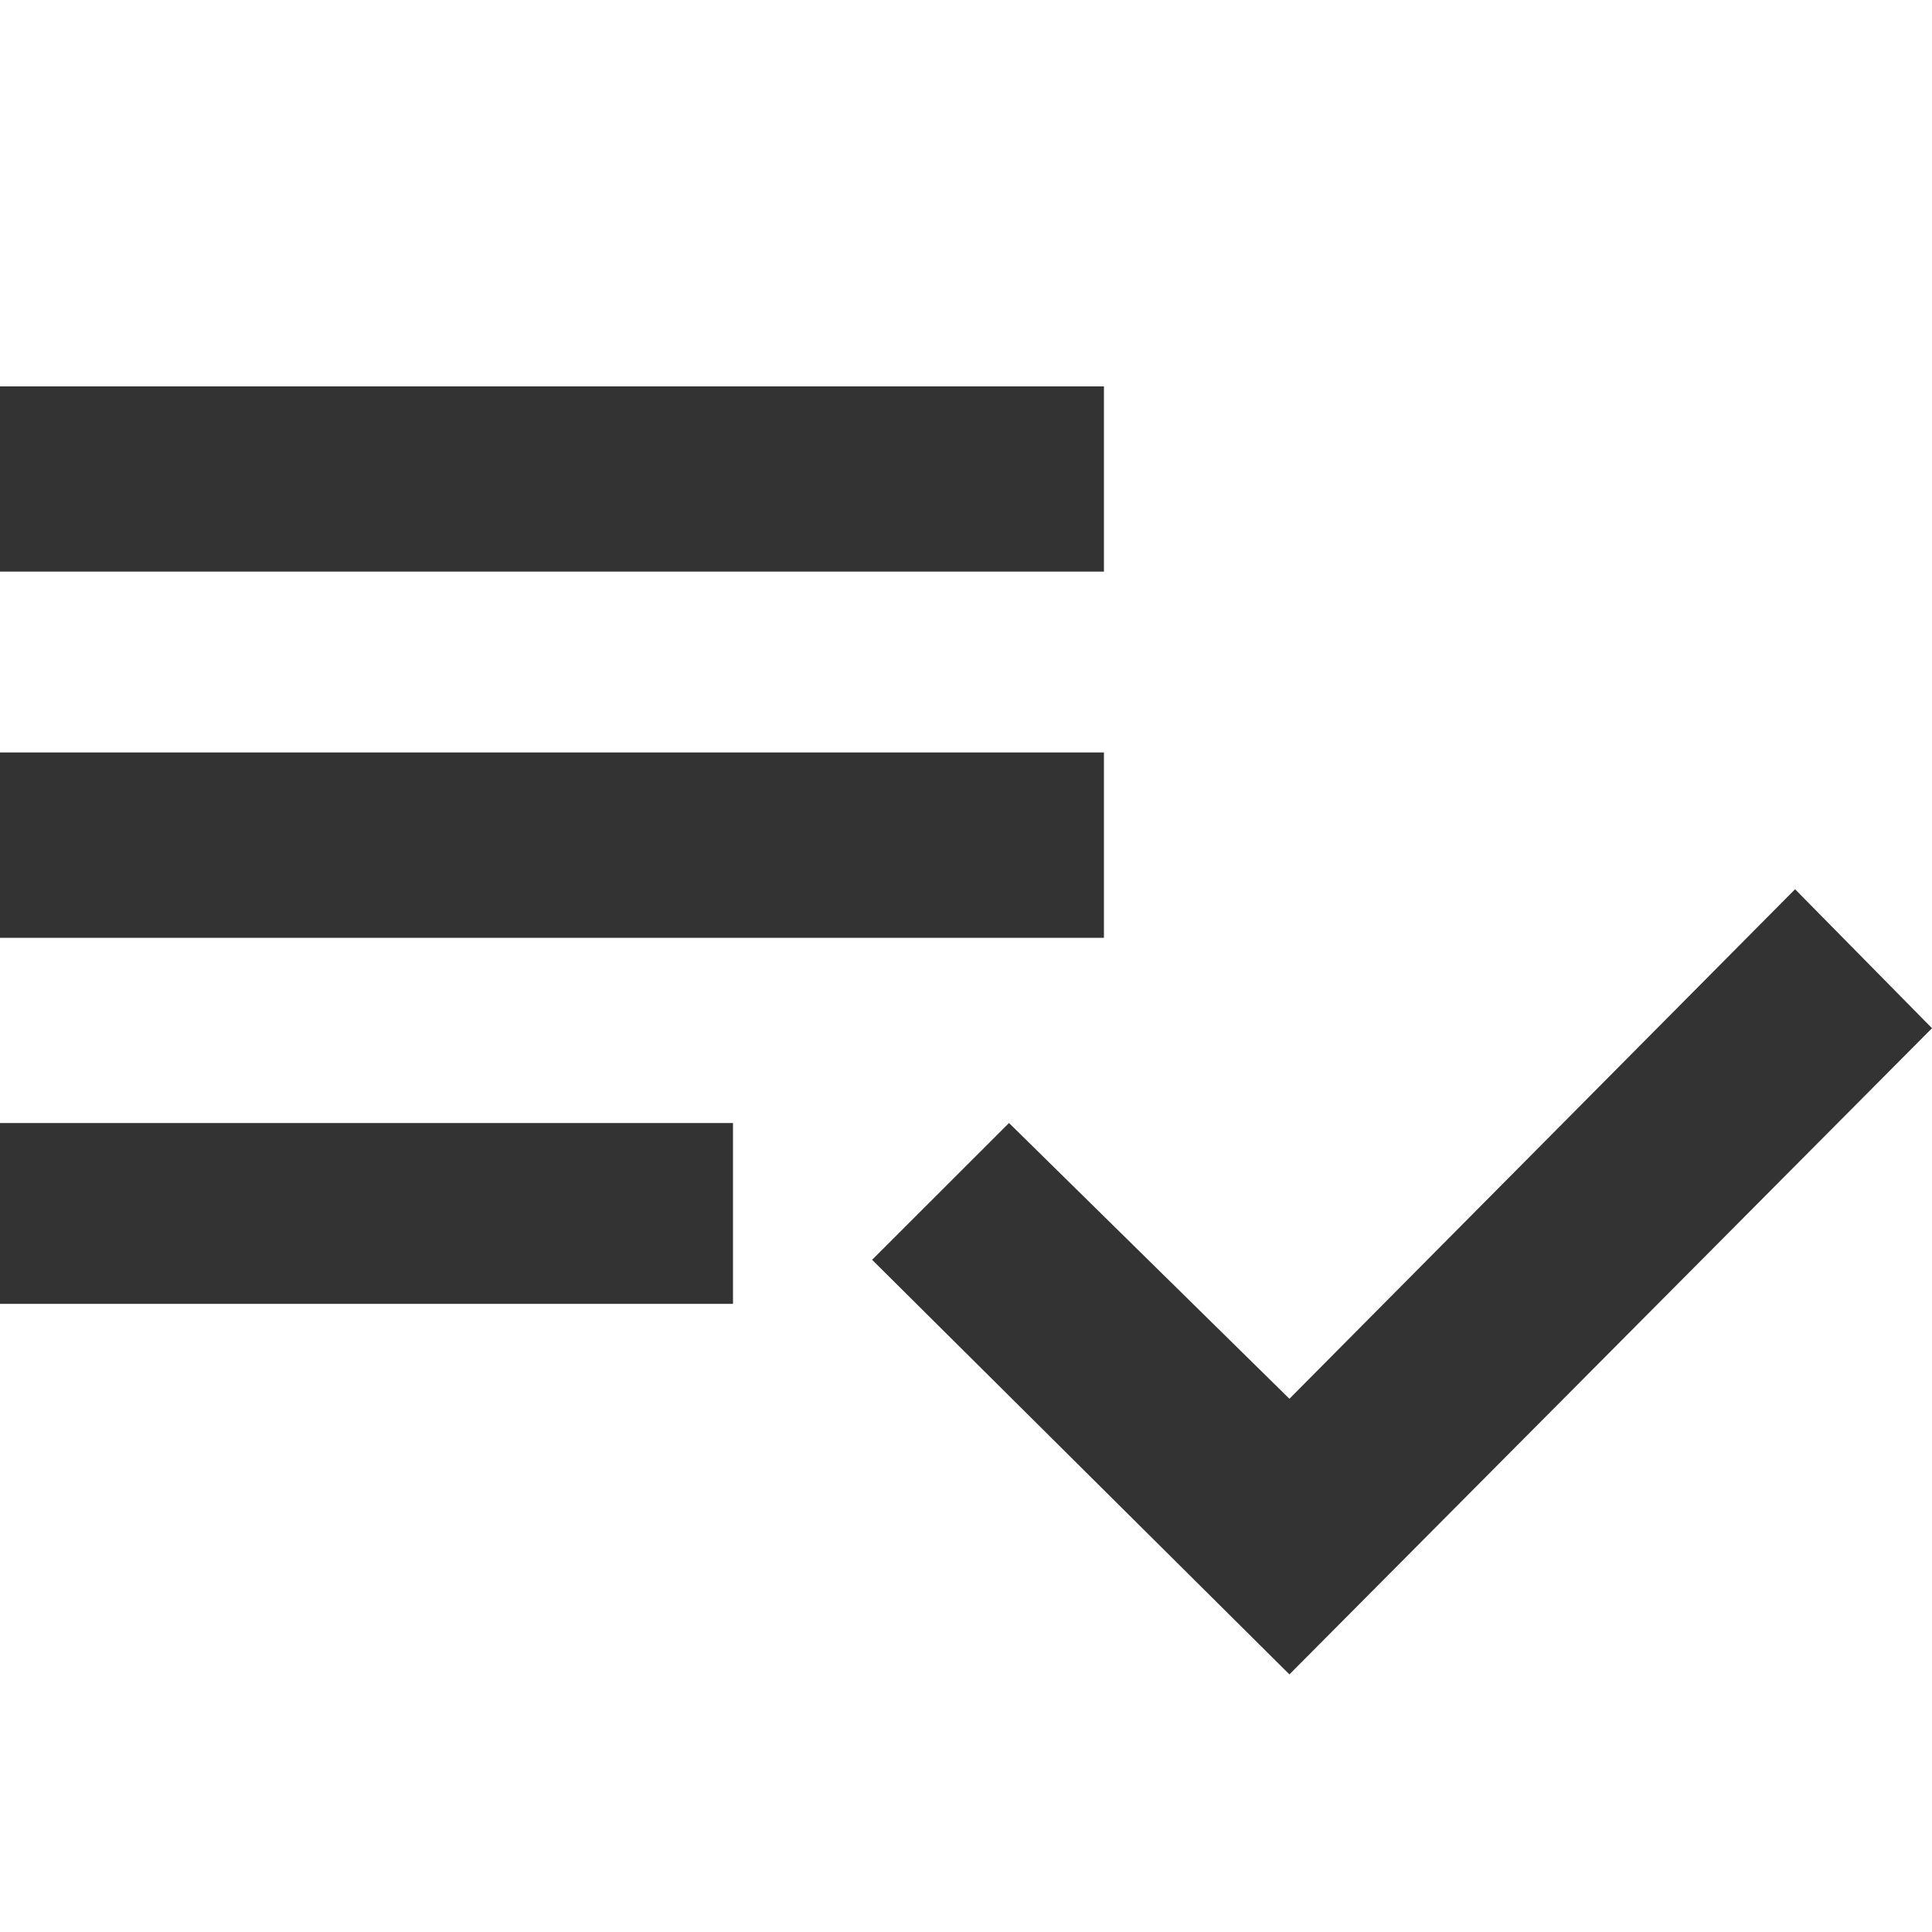 <?xml version="1.0" encoding="UTF-8"?>
<svg width="15px" height="15px" viewBox="0 0 15 15" version="1.1" xmlns="http://www.w3.org/2000/svg" xmlns:xlink="http://www.w3.org/1999/xlink">
    <!-- Generator: sketchtool 49.3 (51167) - http://www.bohemiancoding.com/sketch -->
    <title>0504E645-B3ED-4ED8-AF57-522CB7D5A91C</title>
    <desc>Created with sketchtool.</desc>
    <defs></defs>
    <g id="Symbols" stroke="none" stroke-width="1" fill="none" fill-rule="evenodd">
        <g id="icon/playlistcheck/black" fill="#333333">
            <path d="M13.937,6.904 L15,7.983 L10.011,13 L6.771,9.781 L7.834,8.719 L10.011,10.86 L13.937,6.904 Z M0,10.123 L0,8.719 L5.691,8.719 L5.691,10.123 L0,10.123 Z M8.571,3 L8.571,4.438 L0,4.438 L0,3 L8.571,3 Z M8.571,5.842 L8.571,7.281 L0,7.281 L0,5.842 L8.571,5.842 Z" id="playlist_add_check---material"></path>
        </g>
    </g>
</svg>
